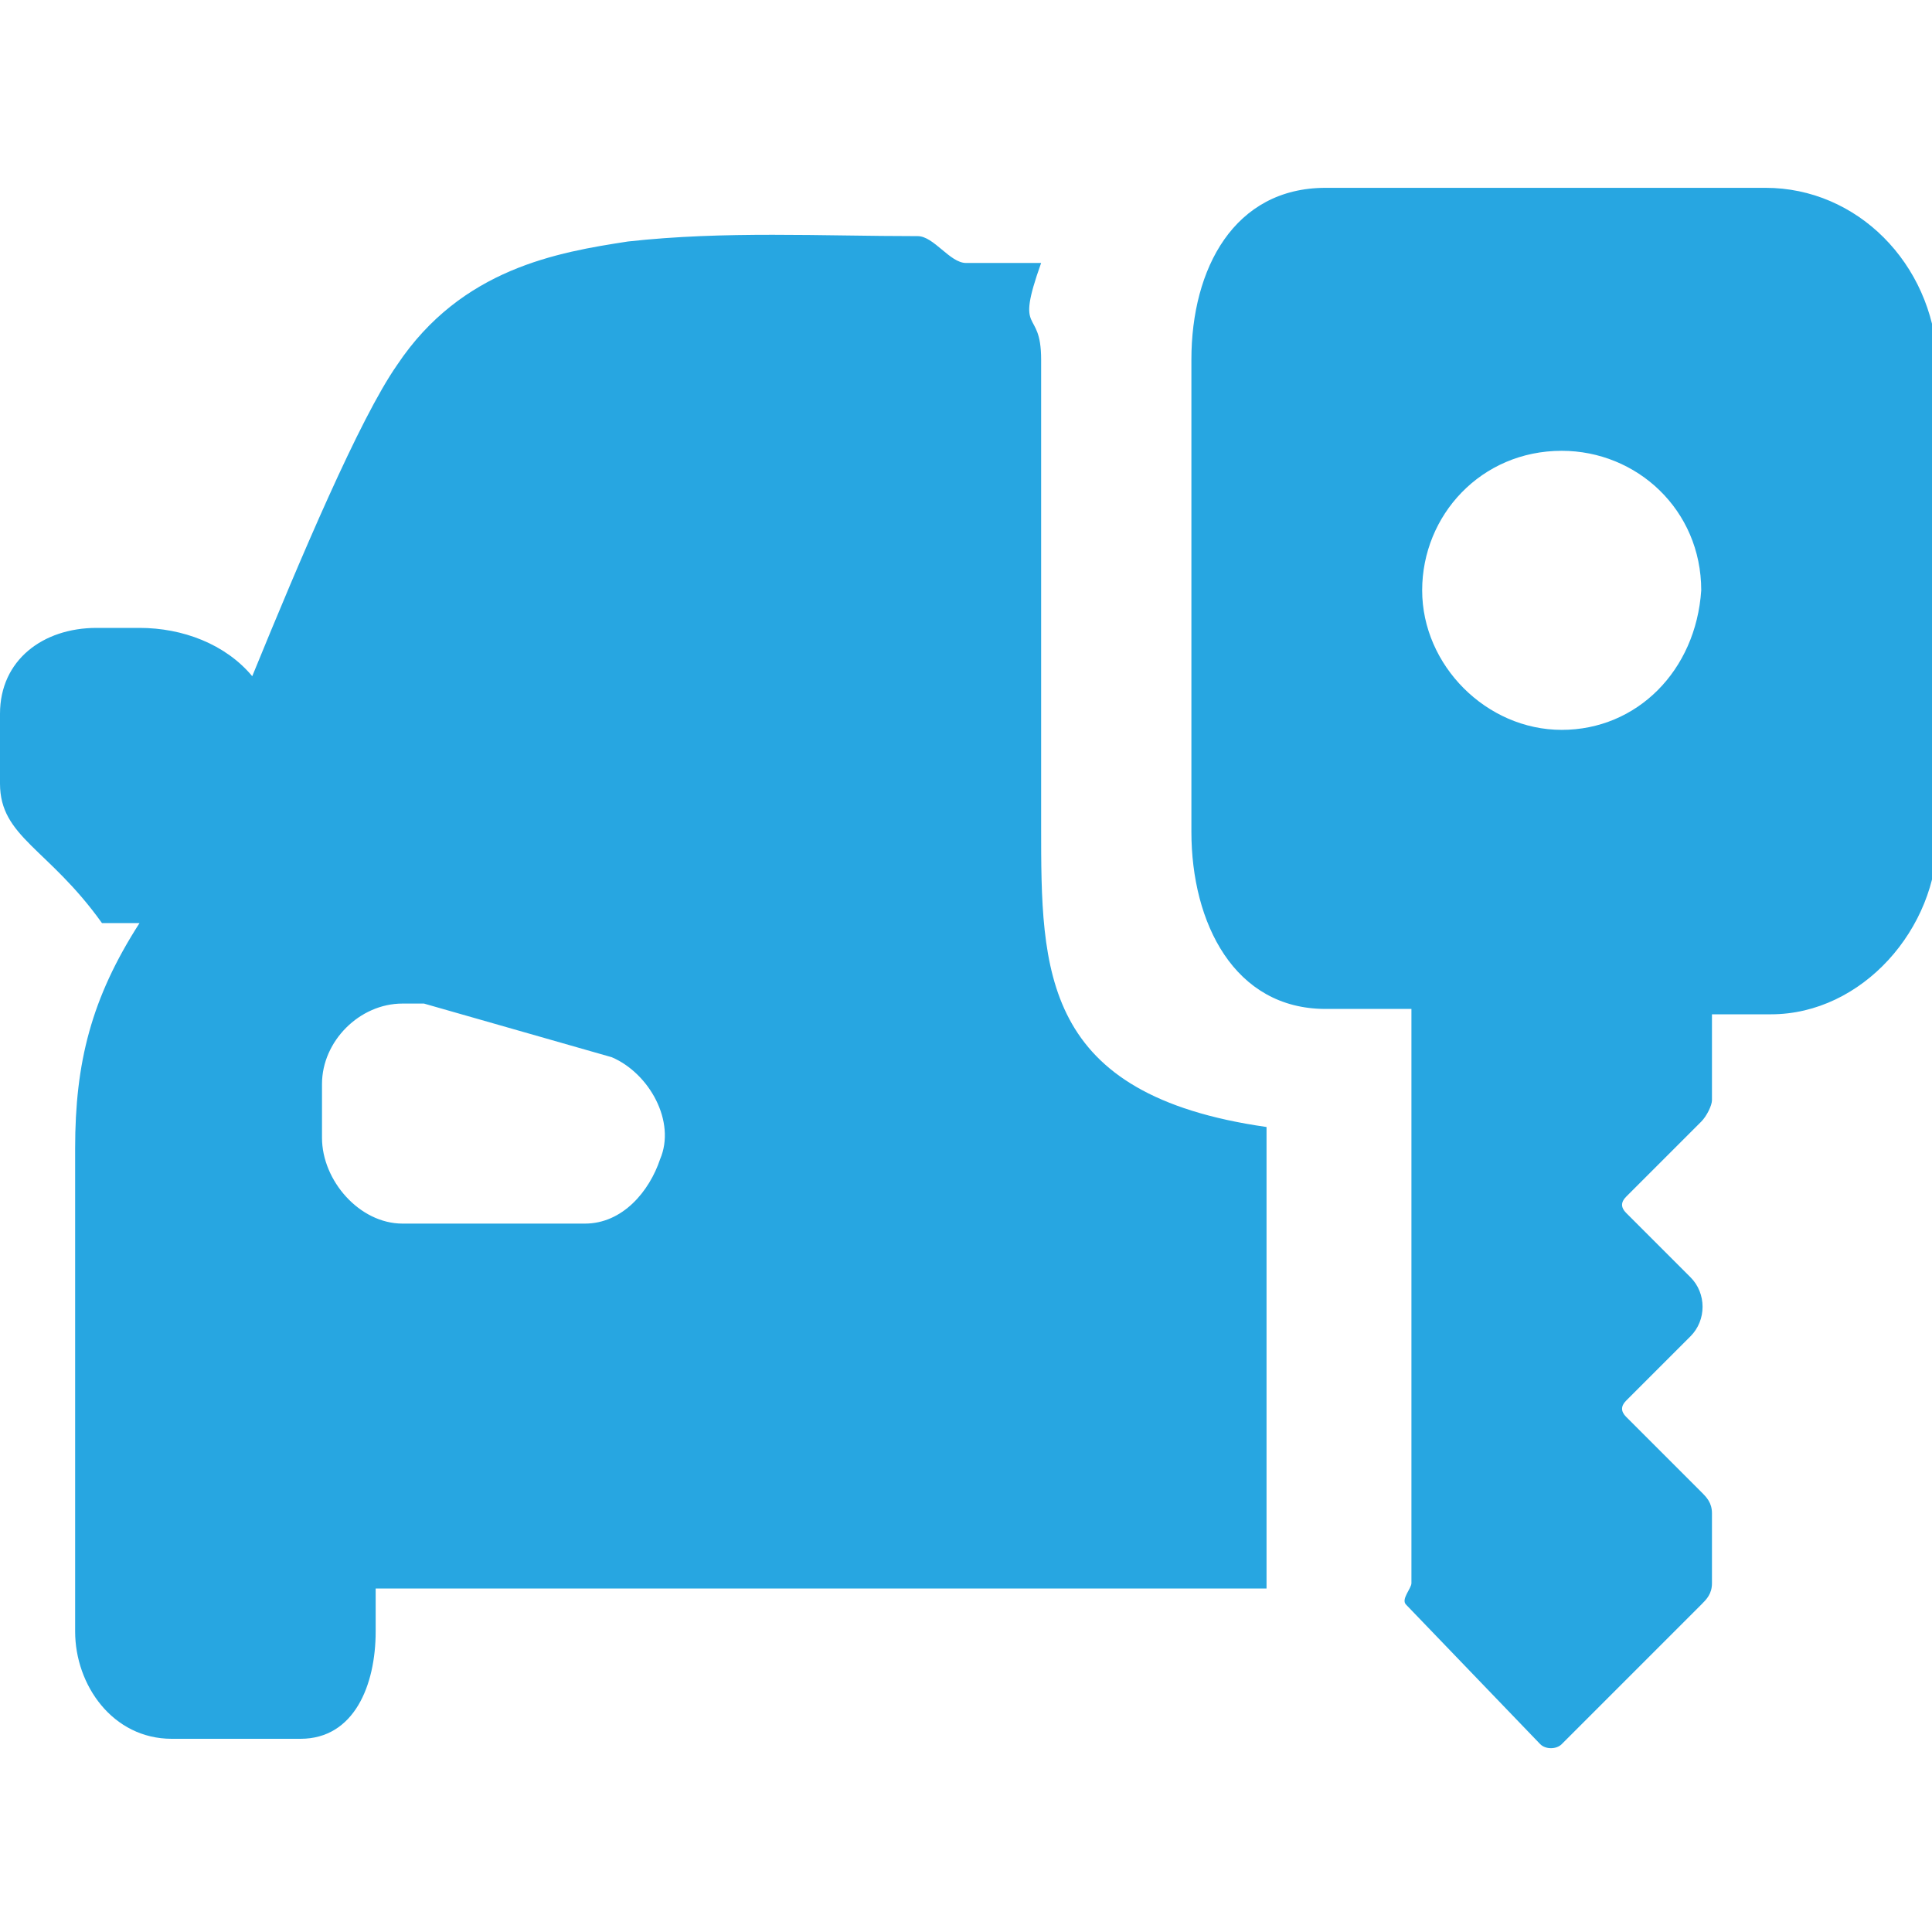 <?xml version="1.0" encoding="utf-8"?>
<!-- Generator: Adobe Illustrator 22.1.0, SVG Export Plug-In . SVG Version: 6.00 Build 0)  -->
<svg version="1.1" id="Слой_1" xmlns="http://www.w3.org/2000/svg" xmlns:xlink="http://www.w3.org/1999/xlink" x="0px" y="0px"
	 viewBox="0 0 36 36" style="enable-background:new 0 0 36 36;" xml:space="preserve">
<style type="text/css">
	.st0{fill:#27A6E1;}
</style>
<g id="ic_x5F_arrowBack_x0D__2">
</g>
<g id="ic_x5F_arrowDropDown_x0D_">
	<path id="XMLID_1173_" class="st0" d="M32.9,3.5h-8.2c-1.7,0-2.5,1.5-2.5,3.2v8.8c0,1.7,0.8,3.3,2.5,3.3h1.6v10.7
		c0,0.1-0.2,0.3-0.1,0.4l2.5,2.6c0.1,0.1,0.3,0.1,0.4,0l2.6-2.6c0.1-0.1,0.2-0.2,0.2-0.4v-1.3c0-0.2-0.1-0.3-0.2-0.4l-1.4-1.4
		c-0.1-0.1-0.1-0.2,0-0.3l1.2-1.2c0.3-0.3,0.3-0.8,0-1.1l-1.2-1.2c-0.1-0.1-0.1-0.2,0-0.3l1.4-1.4c0.1-0.1,0.2-0.3,0.2-0.4v-1.6h1.1
		c1.7,0,3.1-1.6,3.1-3.3V6.7C36,4.9,34.6,3.5,32.9,3.5z M29.1,13.6c-1.4,0-2.6-1.2-2.6-2.6c0-1.4,1.1-2.6,2.6-2.6
		c1.4,0,2.6,1.1,2.6,2.6C31.6,12.5,30.5,13.6,29.1,13.6z M19.4,15.4V6.7c0-1-0.5-0.4,0-1.8H18c-0.3,0-0.6-0.5-0.9-0.5
		c-1.8,0-3.6-0.1-5.4,0.1C10.4,4.7,8.6,5,7.4,6.8c-0.7,1-1.8,3.6-2.7,5.8c-0.5-0.6-1.3-0.9-2.1-0.9H1.8c-1,0-1.8,0.6-1.8,1.6v1.3
		c0,1,0.9,1.2,1.9,2.6h0.9c-0.1,0-0.1-0.1-0.2,0c-0.9,1.4-1.2,2.6-1.2,4.2v9c0,1,0.7,2,1.8,2h2.4c1,0,1.4-1,1.4-2v-0.8h16.6v-8.6
		C19.4,20.4,19.4,18.1,19.4,15.4z M12.3,21.6c-0.2,0.6-0.7,1.2-1.4,1.2H7.5c-0.8,0-1.5-0.8-1.5-1.6l0-1c0-0.8,0.7-1.5,1.5-1.5
		c0.1,0,0.2,0,0.4,0l3.5,1C12.1,20,12.6,20.9,12.3,21.6z"/>
</g>
</svg>
